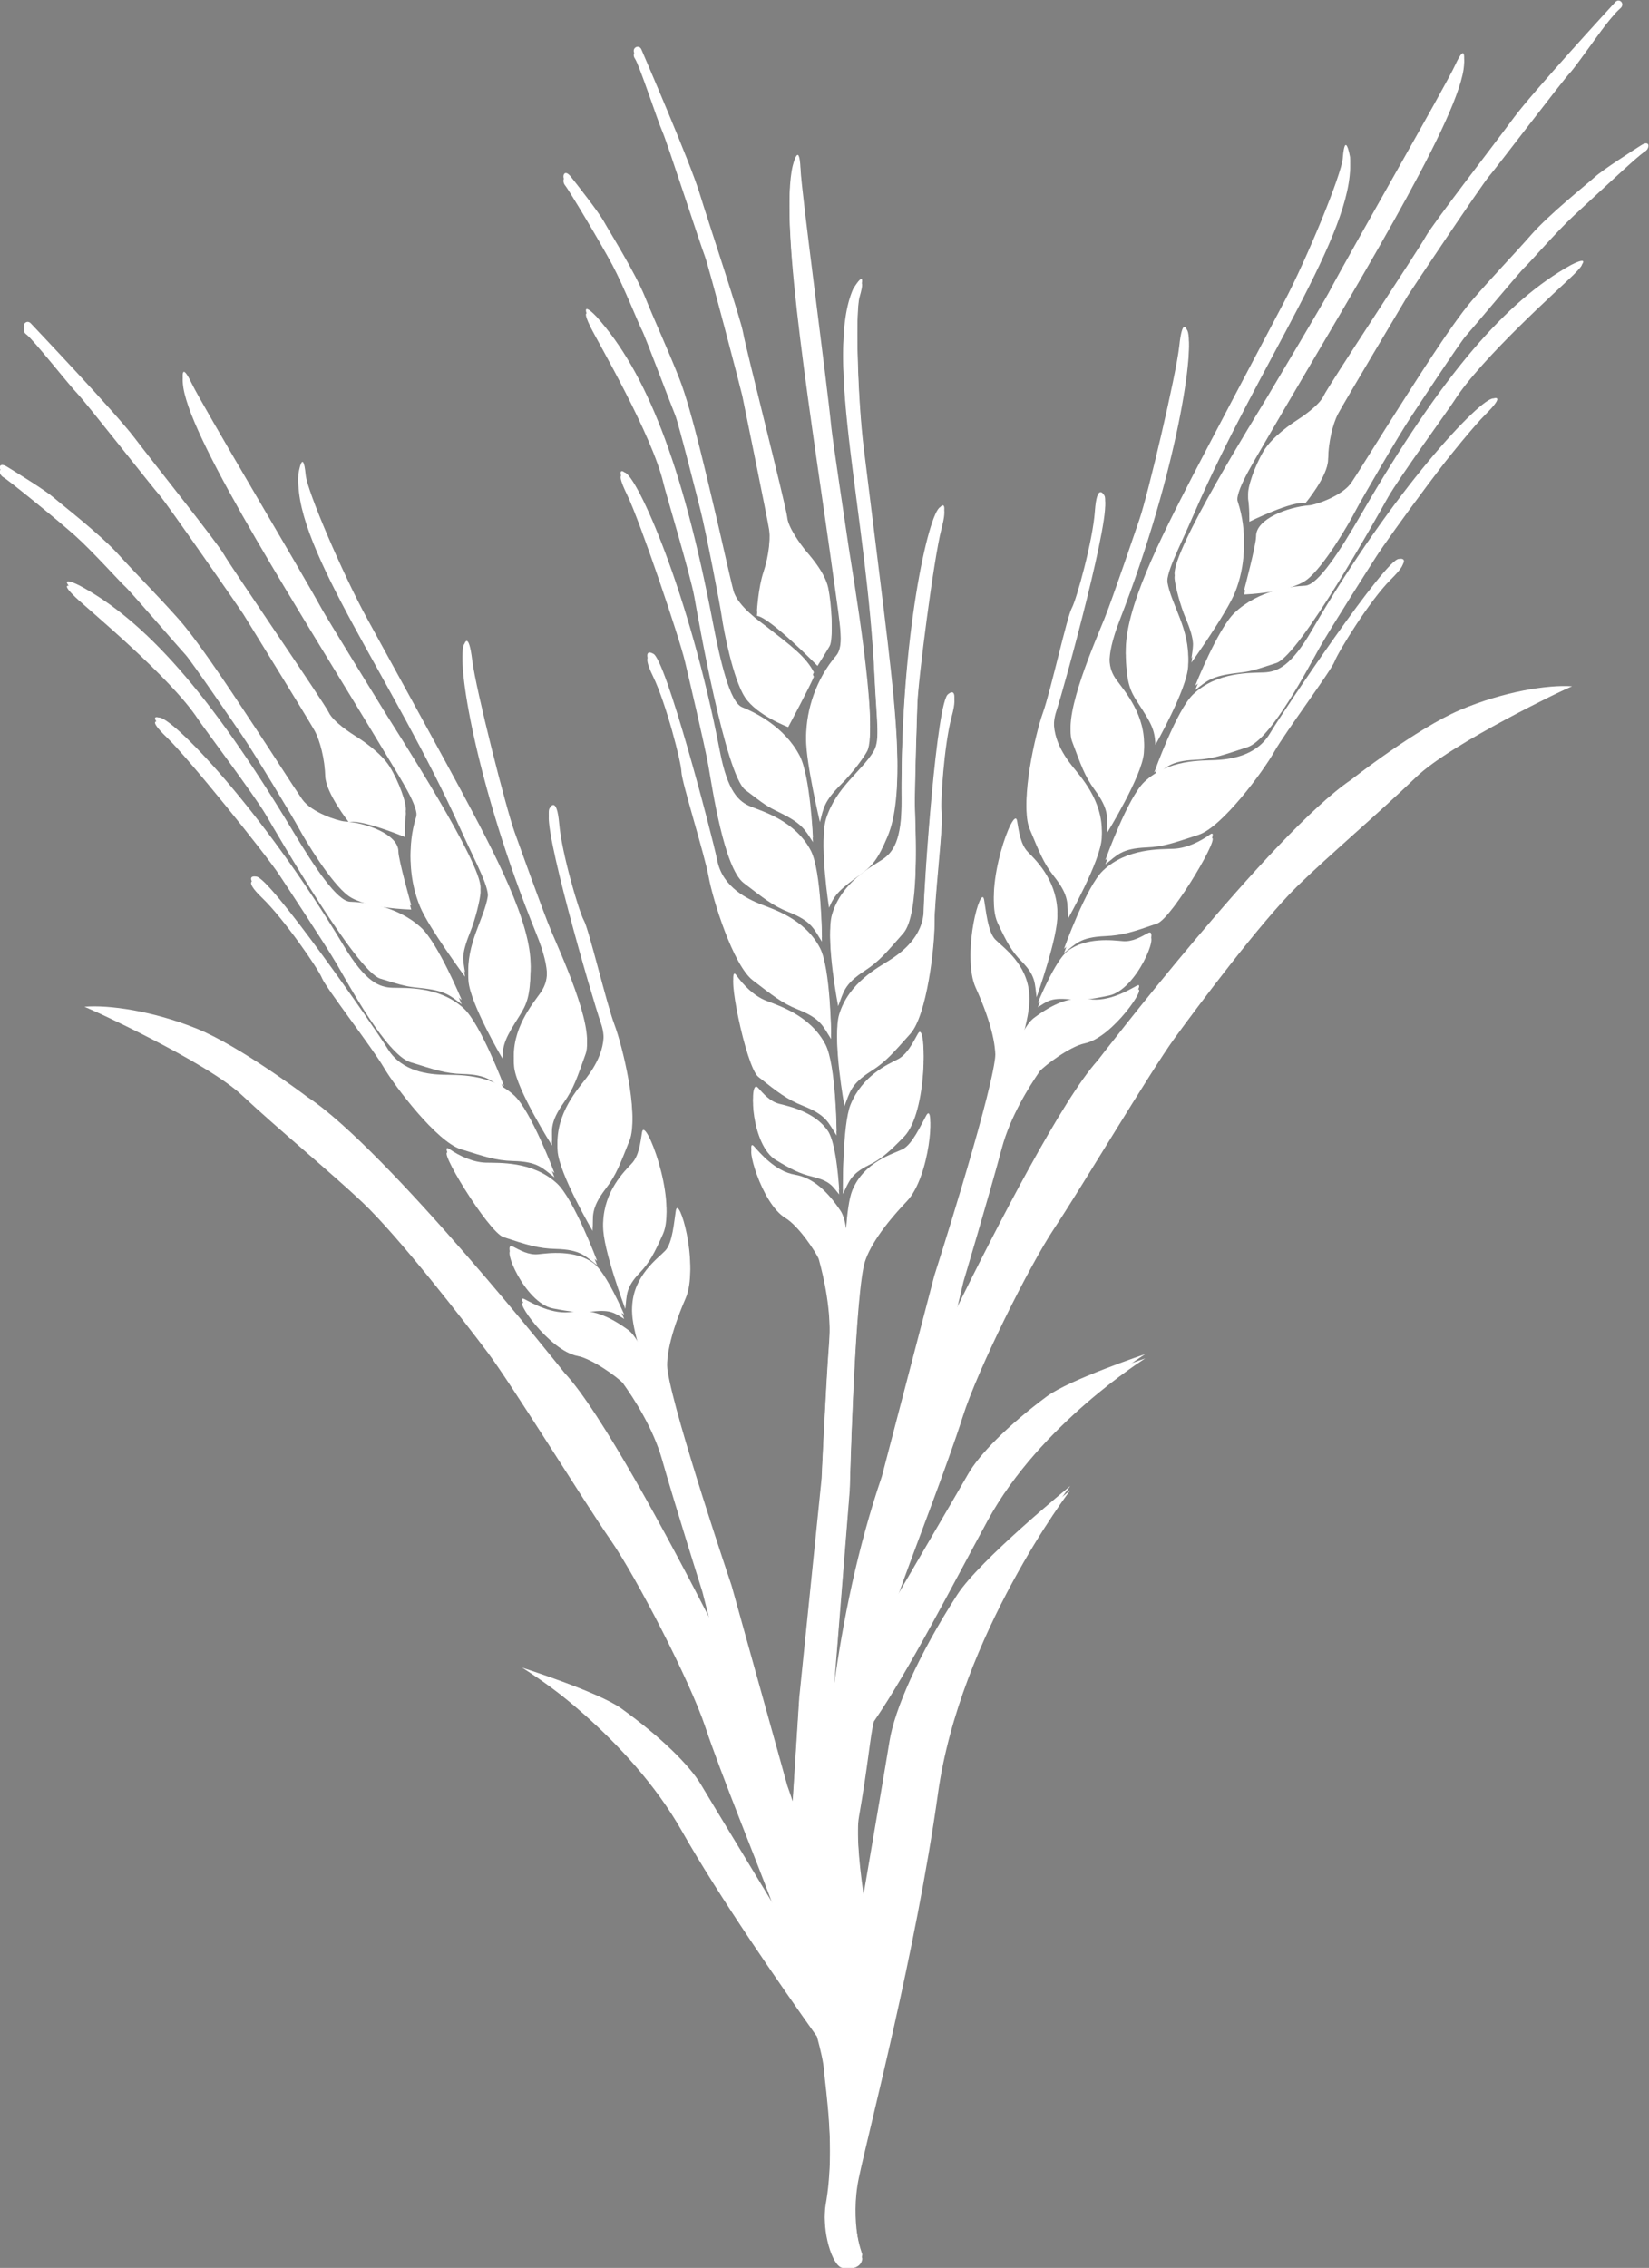 <?xml version="1.0" encoding="UTF-8" standalone="no"?>
<!-- Created with Inkscape (http://www.inkscape.org/) -->

<svg
   xmlns:dc="http://purl.org/dc/elements/1.1/"
   xmlns:cc="http://creativecommons.org/ns#"
   xmlns:rdf="http://www.w3.org/1999/02/22-rdf-syntax-ns#"
   xmlns:svg="http://www.w3.org/2000/svg"
   xmlns="http://www.w3.org/2000/svg"
   xmlns:sodipodi="http://sodipodi.sourceforge.net/DTD/sodipodi-0.dtd"
   xmlns:inkscape="http://www.inkscape.org/namespaces/inkscape"
   version="1.1"
   id="svg2"
   xml:space="preserve"
   width="618.632"
   height="850.207"
   viewBox="0 0 618.632 850.207"
   sodipodi:docname="rice.svg"
   inkscape:version="0.92.2 2405546, 2018-03-11"><rect x="0" y="0" width="618.632" height="850.207" fill="#808080" stroke="none"/><defs
     id="defs6"><clipPath
       clipPathUnits="userSpaceOnUse"
       id="clipPath18"><path
         d="M 0,0 H 800 V 800 H 0 Z"
         id="path16"
         inkscape:connector-curvature="0" /></clipPath><clipPath
       clipPathUnits="userSpaceOnUse"
       id="clipPath26"><path
         d="M -32768,32767 H 32767 V -32768 H -32768 Z"
         id="path24"
         inkscape:connector-curvature="0" /></clipPath><radialGradient
       fx="0"
       fy="0"
       cx="0"
       cy="0"
       r="1"
       gradientUnits="userSpaceOnUse"
       gradientTransform="matrix(401.32,0,0,-401.32,399.055,401.694)"
       spreadMethod="pad"
       id="radialGradient36"><stop
         style="stop-opacity:0;stop-color:#ffffff"
         offset="0"
         id="stop28" /><stop
         style="stop-opacity:0;stop-color:#ffffff"
         offset="0.809"
         id="stop30" /><stop
         style="stop-opacity:0;stop-color:#ffffff"
         offset="0.868"
         id="stop32" /><stop
         style="stop-opacity:0.05;stop-color:#ffffff"
         offset="1"
         id="stop34" /></radialGradient><mask
       maskUnits="userSpaceOnUse"
       x="0"
       y="0"
       width="1"
       height="1"
       id="mask38"><g
         id="g48"><g
           clip-path="url(#clipPath26)"
           id="g46"><g
             id="g44"><g
               id="g42"><path
                 d="M -32768,32767 H 32767 V -32768 H -32768 Z"
                 style="fill:url(#radialGradient36);stroke:none"
                 id="path40"
                 inkscape:connector-curvature="0" /></g></g></g></g></mask><radialGradient
       fx="0"
       fy="0"
       cx="0"
       cy="0"
       r="1"
       gradientUnits="userSpaceOnUse"
       gradientTransform="matrix(401.32,0,0,-401.32,399.055,401.694)"
       spreadMethod="pad"
       id="radialGradient62"><stop
         style="stop-opacity:1;stop-color:#161412"
         offset="0"
         id="stop54" /><stop
         style="stop-opacity:1;stop-color:#161412"
         offset="0.809"
         id="stop56" /><stop
         style="stop-opacity:1;stop-color:#161412"
         offset="0.868"
         id="stop58" /><stop
         style="stop-opacity:1;stop-color:#161412"
         offset="1"
         id="stop60" /></radialGradient><clipPath
       clipPathUnits="userSpaceOnUse"
       id="clipPath72"><path
         d="M 0,800 H 800 V 0 H 0 Z"
         id="path70"
         inkscape:connector-curvature="0" /></clipPath></defs><sodipodi:namedview
     pagecolor="#ffffff"
     bordercolor="#666666"
     borderopacity="1"
     objecttolerance="10"
     gridtolerance="10"
     guidetolerance="10"
     inkscape:pageopacity="0"
     inkscape:pageshadow="2"
     inkscape:window-width="1366"
     inkscape:window-height="697"
     id="namedview4"
     showgrid="false"
     fit-margin-top="0"
     fit-margin-left="0"
     fit-margin-right="0"
     fit-margin-bottom="0"
     inkscape:zoom="0.31289473"
     inkscape:cx="-218.46154"
     inkscape:cy="175.57709"
     inkscape:window-x="0"
     inkscape:window-y="29"
     inkscape:window-maximized="1"
     inkscape:current-layer="g10" /><g
     id="g10"
     inkscape:groupmode="layer"
     inkscape:label="espigas"
     transform="matrix(1.333,0,0,-1.333,-215.916,1025.182)"><g
       id="g1673"
       style="fill:#ffffff;fill-opacity:1"><g
         transform="matrix(1.214,0,0,1.214,361.428,522.431)"
         id="g74"
         style="fill:#ffffff;fill-opacity:1"><path
           inkscape:connector-curvature="0"
           id="path76"
           style="fill:#ffffff;fill-opacity:1;fill-rule:nonzero;stroke:none"
           d="m 0,0 c 0.912,-5.11 5.66,-20.458 10.249,-23.95 4.588,-3.492 6.685,-5.249 10.413,-6.729 5.462,-2.166 5.831,-3.952 7.72,-6.856 0,0 -0.121,15.372 -2.576,20.095 -3.566,6.853 -11.035,9.035 -13.847,10.171 -2.815,1.137 -8.662,3.795 -9.941,9.979 -1.277,6.181 -12.077,47.349 -14.942,48.045 0,0 -2.955,1.824 0.028,-4.291 2.983,-6.116 6.536,-19.848 6.58,-22.131 C -6.275,22.051 -0.913,5.11 0,0" /></g><g
         transform="matrix(1.214,0,0,1.214,388.045,458.052)"
         id="g78"
         style="fill:#ffffff;fill-opacity:1"><path
           inkscape:connector-curvature="0"
           id="path80"
           style="fill:#ffffff;fill-opacity:1;fill-rule:nonzero;stroke:none"
           d="m 0,0 c 5.462,-2.165 5.831,-3.952 7.72,-6.856 0,0 -0.121,15.369 -2.576,20.092 -3.566,6.858 -11.036,9.037 -13.846,10.176 -2.815,1.136 -5.237,3.646 -6.796,5.851 -2.564,3.625 2.172,-20.226 5.085,-22.535 C -5.896,3.144 -3.728,1.478 0,0" /></g><g
         transform="matrix(1.214,0,0,1.214,380.357,442.824)"
         id="g82"
         style="fill:#ffffff;fill-opacity:1"><path
           inkscape:connector-curvature="0"
           id="path84"
           style="fill:#ffffff;fill-opacity:1;fill-rule:nonzero;stroke:none"
           d="m 0,0 c 3.627,-2.177 5.411,-3.103 8.389,-3.832 4.359,-1.068 4.7,-2.273 6.271,-4.132 0,0 -0.53,10.61 -2.597,13.678 -2.999,4.455 -9.016,5.742 -11.261,6.308 -2.248,0.567 -3.685,2.346 -4.976,3.749 C -6.292,18.074 -5.732,3.439 0,0" /></g><g
         transform="matrix(1.214,0,0,1.214,354.794,582.884)"
         id="g86"
         style="fill:#ffffff;fill-opacity:1"><path
           inkscape:connector-curvature="0"
           id="path88"
           style="fill:#ffffff;fill-opacity:1;fill-rule:nonzero;stroke:none"
           d="m 0,0 c 0.516,-2.225 4.467,-18.843 5.38,-23.954 0.912,-5.11 3.617,-23.743 8.206,-27.236 4.588,-3.493 6.685,-5.249 10.414,-6.728 5.461,-2.167 5.83,-3.953 7.719,-6.856 0,0 -0.121,15.369 -2.576,20.091 -3.566,6.856 -11.034,9.036 -13.849,10.172 -2.813,1.139 -5.412,3.324 -7.262,12.967 -7.054,36.788 -19.196,63.782 -22.063,64.479 0,0 -2.405,1.938 0.578,-4.177 C -10.472,32.641 -1.302,5.603 0,0" /></g><g
         transform="matrix(1.214,0,0,1.214,357.4,601.16)"
         id="g90"
         style="fill:#ffffff;fill-opacity:1"><path
           inkscape:connector-curvature="0"
           id="path92"
           style="fill:#ffffff;fill-opacity:1;fill-rule:nonzero;stroke:none"
           d="m 0,0 c 0.913,-5.111 7.224,-41.19 11.813,-44.682 4.587,-3.492 4.968,-3.772 7.956,-5.231 5.277,-2.58 5.829,-3.951 7.718,-6.855 0,0 -0.608,14.266 -3.064,18.989 -3.567,6.854 -10.545,10.138 -13.361,11.275 -2.812,1.139 -4.989,10.285 -6.838,19.929 -7.056,36.787 -15.527,57.807 -26.887,70.5 0,0 -4.433,4.813 -1.449,-1.303 1.67,-3.424 14.336,-25.024 16.957,-36.314 C -6.638,24.084 -0.912,5.111 0,0" /></g><g
         transform="matrix(1.214,0,0,1.214,412.354,497.829)"
         id="g94"
         style="fill:#ffffff;fill-opacity:1"><path
           inkscape:connector-curvature="0"
           id="path96"
           style="fill:#ffffff;fill-opacity:1;fill-rule:nonzero;stroke:none"
           d="m 0,0 c -2.55,-1.643 -9.48,-5.181 -11.702,-12.578 -1.532,-5.102 1.219,-20.227 1.219,-20.227 1.315,3.207 1.343,5.031 6.303,8.177 3.387,2.151 5.118,4.271 8.974,8.56 3.857,4.287 5.654,20.252 5.597,25.443 -0.057,5.191 2.048,22.834 1.663,25.084 -0.385,2.251 0.543,16.406 2.33,22.97 1.786,6.565 -0.776,4.222 -0.776,4.222 C 10.924,60.43 8.003,17.971 7.901,11.658 7.801,5.348 2.553,1.645 0,0" /></g><g
         transform="matrix(1.214,0,0,1.214,420.324,477.17)"
         id="g98"
         style="fill:#ffffff;fill-opacity:1"><path
           inkscape:connector-curvature="0"
           id="path100"
           style="fill:#ffffff;fill-opacity:1;fill-rule:nonzero;stroke:none"
           d="m 0,0 c -1.206,-2.16 -2.535,-4.877 -4.75,-5.984 -2.209,-1.108 -8.147,-3.749 -10.876,-10.465 -1.882,-4.624 -1.775,-19.704 -1.775,-19.704 1.457,2.844 1.727,4.598 6.02,6.703 2.932,1.44 4.658,2.991 8.152,6.565 C 2.296,-17.236 1.979,3.545 0,0" /></g><g
         transform="matrix(1.214,0,0,1.214,410.183,526.052)"
         id="g102"
         style="fill:#ffffff;fill-opacity:1"><path
           inkscape:connector-curvature="0"
           id="path104"
           style="fill:#ffffff;fill-opacity:1;fill-rule:nonzero;stroke:none"
           d="m 0,0 c -2.536,-1.67 -9.43,-5.274 -11.575,-12.699 -1.48,-5.112 1.428,-20.206 1.428,-20.206 1.281,3.217 1.291,5.042 6.219,8.239 3.365,2.186 5.074,4.32 8.885,8.646 3.813,4.329 2.796,23.129 2.685,28.321 -0.111,5.191 0.492,22.262 0.561,24.544 0.173,5.749 3.841,34.063 5.561,40.646 1.723,6.583 -0.255,4.21 -0.255,4.21 C 10.836,80.455 4.246,51.598 4.567,14.141 4.652,4.322 2.532,1.668 0,0" /></g><g
         transform="matrix(1.214,0,0,1.214,407.9,556.649)"
         id="g106"
         style="fill:#ffffff;fill-opacity:1"><path
           inkscape:connector-curvature="0"
           id="path108"
           style="fill:#ffffff;fill-opacity:1;fill-rule:nonzero;stroke:none"
           d="m 0,0 c -2.769,-4.679 -8.722,-8.301 -11.059,-15.666 -1.609,-5.074 0.676,-19.64 0.676,-19.64 1.363,3.183 2.547,4.266 7.304,7.712 2.693,1.952 4.027,3.47 6.266,8.784 3.943,9.363 1.936,27.33 0.021,44.095 -0.588,5.158 -3.782,30.855 -5.524,44.793 -1.439,11.502 -2.031,32.458 -0.974,36.118 1.89,6.537 -1.485,0.873 -1.485,0.873 C -11.536,91.794 -1.556,55.5 0.177,18.082 0.639,8.095 1.548,2.611 0,0" /></g><g
         transform="matrix(1.214,0,0,1.214,397.299,583.47)"
         id="g110"
         style="fill:#ffffff;fill-opacity:1"><path
           inkscape:connector-curvature="0"
           id="path112"
           style="fill:#ffffff;fill-opacity:1;fill-rule:nonzero;stroke:none"
           d="m 0,0 c -4.661,-5.436 -6.901,-12.492 -6.949,-18.6 -0.038,-5.323 3.194,-18.969 3.194,-18.969 0.857,3.357 0.938,4.835 5.109,8.97 2.361,2.342 5.097,6.027 5.858,7.508 2.632,5.13 -3.487,40.807 -4.262,45.942 -0.775,5.132 -3.832,25.675 -4.054,27.947 -1.141,11.535 -6.9,54.19 -7.153,59.967 -0.301,6.798 -1.793,0.769 -1.793,0.769 -3.214,-13.019 4.509,-58.71 9.632,-95.816 C 0.926,7.992 1.976,2.304 0,0" /></g><g
         transform="matrix(1.214,0,0,1.214,334.357,694.494)"
         id="g114"
         style="fill:#ffffff;fill-opacity:1"><path
           inkscape:connector-curvature="0"
           id="path116"
           style="fill:#ffffff;fill-opacity:1;fill-rule:nonzero;stroke:none"
           d="m 0,0 c 2.588,-4.854 6.248,-14.059 6.84,-15.082 0.594,-1.023 6.936,-17.855 7.681,-19.611 0.748,-1.756 5.329,-19.904 5.854,-21.97 1.262,-4.943 4.549,-21.904 4.973,-24.874 0.423,-2.968 2.586,-14.361 5.364,-18.562 2.776,-4.2 10.02,-6.905 10.02,-6.905 0,0 5.314,9.937 5.956,11.692 -1.854,3.609 -5.084,5.989 -11.161,10.723 -1.189,0.926 -6.562,4.611 -7.502,8.236 -0.94,3.626 -3.145,13.723 -4.428,18.996 -1.28,5.273 -5.191,22.703 -8.059,29.989 C 12.73,-20.231 9.917,-14.255 7.569,-8.439 5.22,-2.622 -0.745,6.841 -1.97,9.07 -3.194,11.3 -8.112,17.541 -9.666,19.511 -11.22,21.482 -11.831,19.488 -10.979,18.476 -10.126,17.459 -2.728,5.118 0,0" /></g><g
         transform="matrix(1.214,0,0,1.214,348.402,732.065)"
         id="g118"
         style="fill:#ffffff;fill-opacity:1"><path
           inkscape:connector-curvature="0"
           id="path120"
           style="fill:#ffffff;fill-opacity:1;fill-rule:nonzero;stroke:none"
           d="m 0,0 c 1.061,-2.359 8.918,-26.517 9.813,-28.768 0.895,-2.249 8.452,-31.196 8.708,-32.432 0.253,-1.237 5.821,-28.399 6.223,-31.037 0.4,-2.638 -0.065,-7.079 -1.307,-10.774 -1.242,-3.694 -1.522,-9.172 -1.522,-9.172 2.919,-0.256 14.044,-11.588 14.044,-11.588 0,0 1.974,3.131 2.816,4.594 0.844,1.465 0.468,8.601 -0.327,12.447 -0.795,3.847 -4.722,7.994 -5.498,8.98 -0.779,0.985 -3.803,4.991 -4.01,7.382 -0.207,2.392 -9.687,39.489 -10.203,42.676 C 18.221,-44.504 10.762,-22.27 8.57,-15.131 6.38,-7.993 -4.315,16.726 -4.874,18.042 -5.431,19.359 -7.379,18.384 -6.351,16.878 -5.323,15.371 -1.059,2.359 0,0" /></g><g
         transform="matrix(1.214,0,0,1.214,520.597,557.652)"
         id="g122"
         style="fill:#ffffff;fill-opacity:1"><path
           inkscape:connector-curvature="0"
           id="path124"
           style="fill:#ffffff;fill-opacity:1;fill-rule:nonzero;stroke:none"
           d="m 0,0 c 2.545,4.526 13.185,18.754 13.978,20.896 0.79,2.142 8.149,14.154 12.979,18.946 4.831,4.792 1.955,3.828 1.955,3.828 C 25.978,43.956 2.228,8.638 -1.014,3.222 c -3.241,-5.415 -9.639,-6.001 -12.67,-6.149 -3.03,-0.149 -10.801,0.252 -16.424,-5.046 -3.874,-3.652 -9.049,-18.125 -9.049,-18.125 2.74,2.119 3.677,3.683 9.547,3.932 4.006,0.168 6.564,1.138 12.048,2.925 C -12.079,-17.456 -2.545,-4.526 0,0" /></g><g
         transform="matrix(1.214,0,0,1.214,502.485,533.148)"
         id="g126"
         style="fill:#ffffff;fill-opacity:1"><path
           inkscape:connector-curvature="0"
           id="path128"
           style="fill:#ffffff;fill-opacity:1;fill-rule:nonzero;stroke:none"
           d="m 0,0 c -2.198,-1.569 -5.312,-3.141 -8.344,-3.287 -3.03,-0.15 -10.8,0.25 -16.425,-5.047 -3.874,-3.652 -9.046,-18.126 -9.046,-18.126 2.739,2.12 3.676,3.685 9.545,3.933 4.008,0.168 6.603,1.029 12.049,2.925 C -8.711,-18.382 3.613,2.578 0,0" /></g><g
         transform="matrix(1.214,0,0,1.214,485.125,505.483)"
         id="g130"
         style="fill:#ffffff;fill-opacity:1"><path
           inkscape:connector-curvature="0"
           id="path132"
           style="fill:#ffffff;fill-opacity:1;fill-rule:nonzero;stroke:none"
           d="m 0,0 c -1.68,-0.897 -3.623,-2.104 -5.932,-1.898 -2.308,0.205 -8.414,0.971 -12.71,-2.25 -2.962,-2.217 -6.955,-12.06 -6.955,-12.06 2.095,1.237 2.816,2.263 7.282,1.838 3.049,-0.293 5.042,-0.004 9.181,0.854 C -2.587,-12.153 2.759,1.477 0,0" /></g><g
         transform="matrix(1.214,0,0,1.214,581.526,655.911)"
         id="g134"
         style="fill:#ffffff;fill-opacity:1"><path
           inkscape:connector-curvature="0"
           id="path136"
           style="fill:#ffffff;fill-opacity:1;fill-rule:nonzero;stroke:none"
           d="m 0,0 c -2.937,0.286 -22.637,-21.295 -41.411,-53.708 -4.921,-8.498 -8.096,-9.704 -11.125,-9.853 -3.031,-0.147 -10.802,0.253 -16.425,-5.046 -3.873,-3.651 -9.049,-18.124 -9.049,-18.124 2.74,2.119 3.677,3.685 9.545,3.933 4.01,0.167 6.567,1.137 12.05,2.923 5.483,1.787 14.172,18.492 16.717,23.017 2.543,4.526 11.745,18.918 12.967,20.847 3.072,4.863 20.276,28.344 25.106,33.136 C 3.205,1.918 0,0 0,0" /></g><g
         transform="matrix(1.214,0,0,1.214,604.078,693.321)"
         id="g138"
         style="fill:#ffffff;fill-opacity:1"><path
           inkscape:connector-curvature="0"
           id="path140"
           style="fill:#ffffff;fill-opacity:1;fill-rule:nonzero;stroke:none"
           d="m 0,0 c -14.904,-8.245 -29.823,-25.304 -48.599,-57.718 -4.921,-8.498 -9.987,-16.418 -13.017,-16.566 -3.032,-0.148 -10.705,-0.95 -16.327,-6.25 -3.873,-3.65 -9.146,-16.921 -9.146,-16.921 2.739,2.12 3.712,3.235 9.546,3.933 3.301,0.395 3.751,0.533 9.234,2.319 5.485,1.787 23.318,33.777 25.863,38.303 2.546,4.525 14.198,20.557 15.42,22.486 6.191,9.797 24.864,26.405 27.568,29.087 C 5.373,3.467 0,0 0,0" /></g><g
         transform="matrix(1.214,0,0,1.214,458.608,522.616)"
         id="g142"
         style="fill:#ffffff;fill-opacity:1"><path
           inkscape:connector-curvature="0"
           id="path144"
           style="fill:#ffffff;fill-opacity:1;fill-rule:nonzero;stroke:none"
           d="m 0,0 c 3.646,-4.604 3.073,-6.333 3.258,-9.794 0,0 7.578,13.373 7.81,18.691 0.338,7.717 -5.042,13.34 -6.909,15.731 -1.868,2.393 -5.606,7.618 -3.623,13.61 1.983,5.992 13.204,47.048 11.071,49.083 0,0 -1.649,3.057 -2.123,-3.73 C 9.013,76.803 5.227,63.132 4.123,61.134 3.018,59.136 -0.802,41.785 -2.565,36.901 -4.328,32.018 -7.889,16.35 -5.658,11.034 -3.428,5.715 -2.492,3.147 0,0" /></g><g
         transform="matrix(1.214,0,0,1.214,449.491,498.706)"
         id="g146"
         style="fill:#ffffff;fill-opacity:1"><path
           inkscape:connector-curvature="0"
           id="path148"
           style="fill:#ffffff;fill-opacity:1;fill-rule:nonzero;stroke:none"
           d="m 0,0 c 3.36,-3.4 3.038,-5.145 3.476,-8.311 0,0 5.067,14.204 4.813,19.191 -0.366,7.237 -5.102,11.684 -6.823,13.46 -1.728,1.773 -2.09,4.776 -2.517,7.213 C -1.753,35.552 -8.893,16.038 -5.536,8.883 -3.415,4.359 -2.294,2.322 0,0" /></g><g
         transform="matrix(1.214,0,0,1.214,463.7,560.572)"
         id="g150"
         style="fill:#ffffff;fill-opacity:1"><path
           inkscape:connector-curvature="0"
           id="path152"
           style="fill:#ffffff;fill-opacity:1;fill-rule:nonzero;stroke:none"
           d="m 0,0 c 2.032,-5.395 2.876,-7.998 5.25,-11.231 3.478,-4.735 2.842,-6.445 2.901,-9.908 0,0 8.059,13.09 8.486,18.395 0.62,7.702 -4.554,13.515 -6.333,15.972 -1.779,2.458 -2.824,5.689 0.731,14.842 13.555,34.921 17.599,64.243 15.541,66.353 0,0 -1.01,2.92 -1.728,-3.846 C 24.127,83.812 17.54,56.031 15.667,50.592 14.923,48.433 9.448,32.253 7.505,27.437 5.565,22.622 -2.037,5.396 0,0" /></g><g
         transform="matrix(1.214,0,0,1.214,482.173,571.503)"
         id="g154"
         style="fill:#ffffff;fill-opacity:1"><path
           inkscape:connector-curvature="0"
           id="path156"
           style="fill:#ffffff;fill-opacity:1;fill-rule:nonzero;stroke:none"
           d="m 0,0 c 3.229,-4.908 3.954,-6.337 4.104,-9.799 0,0 7.288,12.816 7.579,18.131 0.42,7.715 -3.864,13.21 -4.801,18.565 -0.523,2.991 2.268,7.797 6.234,16.975 14.859,34.385 37.035,64.801 36.118,81.478 0,0 -1.153,6.492 -1.699,-0.29 C 47.229,121.263 39.26,101.871 33.846,91.623 27.285,79.203 15.205,56.298 12.828,51.682 5.106,36.678 -3.128,20.584 -2.753,10.433 -2.54,4.671 -1.828,2.778 0,0" /></g><g
         transform="matrix(1.214,0,0,1.214,518.481,655.957)"
         id="g158"
         style="fill:#ffffff;fill-opacity:1"><path
           inkscape:connector-curvature="0"
           id="path160"
           style="fill:#ffffff;fill-opacity:1;fill-rule:nonzero;stroke:none"
           d="m 0,0 c -2.663,-4.456 -21.847,-35.153 -21.355,-40.898 0.142,-1.659 1.278,-6.107 2.574,-9.167 2.294,-5.409 1.809,-6.808 1.332,-10.239 0,0 8.161,11.403 10.14,16.345 2.273,5.67 2.873,13.049 0.621,19.847 -0.957,2.88 2.171,7.745 7.101,16.237 18.803,32.397 43.266,71.752 45.224,85.017 0,0 0.906,6.146 -1.949,-0.031 C 41.263,71.86 19.77,34.569 14.343,24.327 13.276,22.309 2.663,4.458 0,0" /></g><g
         transform="matrix(1.214,0,0,1.214,623.86,727.013)"
         id="g162"
         style="fill:#ffffff;fill-opacity:1"><path
           inkscape:connector-curvature="0"
           id="path164"
           style="fill:#ffffff;fill-opacity:1;fill-rule:nonzero;stroke:none"
           d="m 0,0 c -2.114,-1.35 -8.813,-5.623 -10.703,-7.326 -1.891,-1.702 -10.64,-8.672 -14.772,-13.392 -4.13,-4.72 -8.755,-9.436 -13.757,-15.251 -5.105,-5.935 -14.538,-21.106 -17.484,-25.663 -2.945,-4.558 -8.35,-13.364 -10.431,-16.479 -2.083,-3.114 -8.293,-5.198 -9.798,-5.307 -4.786,-0.351 -12.392,-3.112 -12.324,-7.186 0.031,-1.869 -2.776,-12.469 -2.776,-12.469 0,0 10.536,0.372 14.542,3.424 4.006,3.052 9.799,13.097 11.176,15.761 1.376,2.665 10.068,17.597 12.884,21.85 1.177,1.778 11.479,17.406 12.76,18.819 1.283,1.412 12.813,15.217 13.71,15.988 0.898,0.772 7.381,8.259 11.425,11.99 4.26,3.934 15.021,13.972 16.164,14.651 C 1.753,0.085 2.116,1.349 0,0" /></g><g
         transform="matrix(1.214,0,0,1.214,534.496,656.528)"
         id="g166"
         style="fill:#ffffff;fill-opacity:1"><path
           inkscape:connector-curvature="0"
           id="path168"
           style="fill:#ffffff;fill-opacity:1;fill-rule:nonzero;stroke:none"
           d="m 0,0 c -0.983,-2.191 -5.157,-4.979 -6.216,-5.654 -1.057,-0.675 -5.696,-3.783 -7.711,-7.153 -2.017,-3.37 -3.865,-8.64 -3.55,-10.299 0.315,-1.661 0.247,-5.053 0.247,-5.053 0,0 10.143,4.993 12.984,4.275 0,0 5.238,6.235 5.283,10.132 0.042,3.897 1.063,8.245 2.312,10.603 1.248,2.359 15.446,26.175 16.093,27.258 0.649,1.082 17.314,25.928 18.901,27.759 1.585,1.829 16.957,22.054 18.734,23.933 1.778,1.878 9.462,13.231 10.927,14.315 1.467,1.085 0.578,2.176 -0.384,1.116 C 66.66,90.173 48.425,70.354 44.005,64.334 39.586,58.315 25.222,39.776 23.686,36.936 22.15,34.095 0.985,2.189 0,0" /></g><g
         transform="matrix(1.214,0,0,1.214,235.853,516.451)"
         id="g170"
         style="fill:#ffffff;fill-opacity:1"><path
           inkscape:connector-curvature="0"
           id="path172"
           style="fill:#ffffff;fill-opacity:1;fill-rule:nonzero;stroke:none"
           d="m 0,0 c 4.905,-4.714 12.973,-16.382 13.797,-18.511 0.827,-2.128 11.694,-16.182 14.311,-20.668 2.619,-4.483 12.359,-17.257 17.87,-18.955 5.512,-1.698 8.085,-2.626 12.094,-2.731 5.872,-0.15 6.835,-1.701 9.61,-3.778 0,0 -5.409,14.389 -9.34,17.978 -5.707,5.207 -13.471,4.682 -16.504,4.781 -3.032,0.1 -9.44,0.581 -12.769,5.944 C 25.742,-30.577 1.427,4.353 -1.504,4.021 -1.504,4.021 -4.907,4.714 0,0" /></g><g
         transform="matrix(1.214,0,0,1.214,303.681,421.149)"
         id="g174"
         style="fill:#ffffff;fill-opacity:1"><path
           inkscape:connector-curvature="0"
           id="path176"
           style="fill:#ffffff;fill-opacity:1;fill-rule:nonzero;stroke:none"
           d="m 0,0 c 5.477,-1.809 8.084,-2.627 12.095,-2.73 5.872,-0.154 6.835,-1.702 9.607,-3.777 0,0 -5.406,14.388 -9.338,17.976 -5.708,5.207 -13.471,4.682 -16.505,4.783 -3.032,0.098 -6.17,1.619 -8.394,3.152 C -16.188,21.926 -3.529,1.166 0,0" /></g><g
         transform="matrix(1.214,0,0,1.214,317.619,401.093)"
         id="g178"
         style="fill:#ffffff;fill-opacity:1"><path
           inkscape:connector-curvature="0"
           id="path180"
           style="fill:#ffffff;fill-opacity:1;fill-rule:nonzero;stroke:none"
           d="m 0,0 c 4.153,-0.792 6.149,-1.049 9.194,-0.706 4.459,0.497 5.198,-0.518 7.309,-1.722 0,0 -4.151,9.779 -7.148,11.947 -4.346,3.152 -10.439,2.287 -12.744,2.046 -2.305,-0.244 -4.267,0.932 -5.963,1.804 C -12.133,14.8 -6.566,1.256 0,0" /></g><g
         transform="matrix(1.214,0,0,1.214,256.742,497.952)"
         id="g182"
         style="fill:#ffffff;fill-opacity:1"><path
           inkscape:connector-curvature="0"
           id="path184"
           style="fill:#ffffff;fill-opacity:1;fill-rule:nonzero;stroke:none"
           d="m 0,0 c 2.618,-4.484 11.573,-21.045 17.086,-22.742 5.51,-1.697 8.082,-2.626 12.094,-2.729 5.872,-0.154 6.834,-1.703 9.607,-3.779 0,0 -5.408,14.389 -9.339,17.977 -5.706,5.207 -13.469,4.681 -16.503,4.781 -3.031,0.099 -6.226,1.254 -11.284,9.67 -19.294,32.106 -39.987,53.268 -42.918,52.934 0,0 -2.926,0.992 1.98,-3.722 C -34.369,47.676 -16.452,25.449 -13.3,20.636 -12.049,18.727 -2.616,4.484 0,0" /></g><g
         transform="matrix(1.214,0,0,1.214,217.698,566.835)"
         id="g186"
         style="fill:#ffffff;fill-opacity:1"><path
           inkscape:connector-curvature="0"
           id="path188"
           style="fill:#ffffff;fill-opacity:1;fill-rule:nonzero;stroke:none"
           d="m 0,0 c 1.252,-1.91 13.161,-17.75 15.778,-22.235 2.618,-4.484 20.966,-36.183 26.478,-37.881 5.512,-1.697 5.964,-1.828 9.27,-2.17 5.845,-0.603 6.835,-1.702 9.61,-3.776 0,0 -5.487,13.183 -9.418,16.769 -5.708,5.209 -13.392,5.887 -16.425,5.986 -3.034,0.099 -8.228,7.937 -13.283,16.354 -19.295,32.107 -34.487,48.924 -49.523,56.928 0,0 -5.819,2.991 -0.913,-1.723 C -25.68,25.613 -6.349,9.696 0,0" /></g><g
         transform="matrix(1.214,0,0,1.214,326.981,464.675)"
         id="g190"
         style="fill:#ffffff;fill-opacity:1"><path
           inkscape:connector-curvature="0"
           id="path192"
           style="fill:#ffffff;fill-opacity:1;fill-rule:nonzero;stroke:none"
           d="m 0,0 c -1.828,-2.42 -7.115,-8.128 -6.655,-15.839 0.318,-5.315 8.109,-18.565 8.109,-18.565 0.131,3.463 -0.472,5.185 3.103,9.847 2.439,3.185 3.335,5.768 5.479,11.122 2.144,5.352 -1.668,20.961 -3.509,25.815 -1.843,4.855 -5.943,22.141 -7.08,24.119 -1.135,1.98 -5.14,15.59 -5.72,22.368 -0.585,6.779 -2.183,3.696 -2.183,3.696 C -10.557,60.493 1.325,19.628 3.404,13.667 5.483,7.706 1.828,2.423 0,0" /></g><g
         transform="matrix(1.214,0,0,1.214,342.01,411.113)"
         id="g194"
         style="fill:#ffffff;fill-opacity:1"><path
           inkscape:connector-curvature="0"
           id="path196"
           style="fill:#ffffff;fill-opacity:1;fill-rule:nonzero;stroke:none"
           d="M 0,0 C 2.257,2.361 3.344,4.414 5.394,8.972 8.635,16.178 1.182,35.576 0.543,31.564 0.155,29.123 -0.158,26.114 -1.856,24.313 -3.55,22.512 -8.213,17.988 -8.462,10.744 -8.636,5.754 -3.341,-8.365 -3.341,-8.365 -2.953,-5.192 -3.305,-3.455 0,0" /></g><g
         transform="matrix(1.214,0,0,1.214,314.045,488.592)"
         id="g198"
         style="fill:#ffffff;fill-opacity:1"><path
           inkscape:connector-curvature="0"
           id="path200"
           style="fill:#ffffff;fill-opacity:1;fill-rule:nonzero;stroke:none"
           d="m 0,0 c -1.739,-2.486 -6.817,-8.382 -6.074,-16.071 0.512,-5.298 8.781,-18.257 8.781,-18.257 0.002,3.462 -0.659,5.162 2.74,9.953 2.323,3.271 3.124,5.888 5.072,11.315 1.948,5.429 -5.932,22.529 -7.951,27.31 -2.017,4.785 -7.754,20.875 -8.532,23.021 -1.958,5.409 -8.994,33.079 -9.823,39.832 -0.829,6.753 -1.79,3.818 -1.79,3.818 -2.024,-2.144 2.493,-31.397 16.608,-66.093 C 2.732,5.731 1.739,2.485 0,0" /></g><g
         transform="matrix(1.214,0,0,1.214,299.284,515.875)"
         id="g202"
         style="fill:#ffffff;fill-opacity:1"><path
           inkscape:connector-curvature="0"
           id="path204"
           style="fill:#ffffff;fill-opacity:1;fill-rule:nonzero;stroke:none"
           d="m 0,0 c -0.851,-5.37 -5.047,-10.933 -4.5,-18.64 0.376,-5.308 7.87,-18.006 7.87,-18.006 0.093,3.465 0.792,4.907 3.945,9.866 1.783,2.806 2.465,4.71 2.583,10.472 0.213,10.157 -8.279,26.118 -16.243,40.995 -2.449,4.577 -14.897,27.283 -21.658,39.596 -5.578,10.16 -13.858,29.421 -14.226,33.213 -0.656,6.772 -1.704,0.263 -1.704,0.263 C -44.582,81.069 -21.918,51.013 -6.508,16.872 -2.393,7.761 0.475,2.998 0,0" /></g><g
         transform="matrix(1.214,0,0,1.214,270.149,557.667)"
         id="g206"
         style="fill:#ffffff;fill-opacity:1"><path
           inkscape:connector-curvature="0"
           id="path208"
           style="fill:#ffffff;fill-opacity:1;fill-rule:nonzero;stroke:none"
           d="m 0,0 c 5.065,-8.412 8.272,-13.226 7.363,-16.12 -2.142,-6.834 -1.425,-14.201 0.939,-19.836 2.058,-4.908 10.403,-16.179 10.403,-16.179 -0.533,3.423 -1.039,4.816 1.165,10.259 1.248,3.081 2.312,7.548 2.428,9.207 0.399,5.752 -19.277,36.137 -22.012,40.549 -2.733,4.414 -13.634,22.093 -14.733,24.093 -5.591,10.153 -27.682,47.093 -30.191,52.305 -2.953,6.13 -1.949,0 -1.949,0 C -44.415,71.045 -19.321,32.09 0,0" /></g><g
         transform="matrix(1.214,0,0,1.214,572.916,568.197)"
         id="g210"
         style="fill:#ffffff;fill-opacity:1"><path
           inkscape:connector-curvature="0"
           id="path212"
           style="fill:#ffffff;fill-opacity:1;fill-rule:nonzero;stroke:none"
           d="m 0,0 c -10.126,-4.288 -25.266,-16.164 -25.266,-16.164 -18.303,-12.344 -58.708,-64.969 -58.708,-64.969 -8.232,-9.069 -23.35,-38.394 -32.987,-57.941 l 1.833,7.7 c 0,0 6.068,20.342 8.881,30.866 1.939,7.269 6.301,14.233 8.809,17.846 1.02,1.172 6.851,5.682 10.413,6.424 6.546,1.359 14.83,13.842 12.072,12.365 -1.68,-0.901 -6.519,-3.887 -11.15,-3.109 -4.271,0.716 -8.438,-1.172 -12.736,-4.395 -0.932,-0.697 -1.815,-2.005 -2.595,-3.469 0.923,3.405 1.652,6.815 1.552,8.785 -0.366,7.24 -6.174,11.118 -7.896,12.893 -1.726,1.773 -2.149,6.736 -2.576,9.172 -0.704,3.999 -5.228,-12.114 -1.966,-19.312 3.861,-8.524 4.991,-14.378 4.445,-17.817 -1.6,-11.18 -14.022,-49.905 -14.022,-49.905 l -12.174,-46.559 c -5.591,-16.365 -9.054,-33.446 -11.2,-49.269 l 3.75,46.94 c 0,0 1.02,40.656 3.191,51.739 0.615,3.428 3.607,8.585 10.06,15.358 5.45,5.723 6.482,22.43 4.502,18.883 -1.205,-2.158 -3.238,-6.705 -5.45,-7.811 -2.213,-1.109 -8.973,-2.858 -11.703,-9.574 -0.743,-1.828 -1.176,-5.287 -1.428,-8.803 -0.25,1.638 -0.655,3.164 -1.306,4.127 -2.997,4.457 -6.31,7.612 -10.578,8.342 -4.629,0.79 -8.215,5.203 -9.506,6.607 -2.119,2.301 1.594,-12.211 7.329,-15.65 3.119,-1.873 7.14,-8.049 7.717,-9.492 1.179,-4.239 3.003,-12.25 2.444,-19.754 -0.811,-10.861 -1.776,-32.066 -1.776,-32.066 l -5.179,-50.726 -1.53,-24.068 c -0.408,1.193 -0.808,2.389 -1.237,3.576 l -12.923,46.358 c 0,0 -13.044,38.519 -14.823,49.67 -0.602,3.431 0.434,9.302 4.158,17.887 3.145,7.249 -1.638,23.288 -2.277,19.276 -0.388,-2.442 -0.73,-7.41 -2.429,-9.21 -1.693,-1.802 -7.438,-5.773 -7.687,-13.018 -0.068,-1.971 0.717,-5.37 1.692,-8.759 -0.801,1.451 -1.707,2.745 -2.649,3.428 -4.349,3.15 -8.546,4.972 -12.805,4.187 -4.618,-0.852 -9.503,2.056 -11.198,2.928 -2.781,1.433 5.701,-10.913 12.269,-12.169 3.573,-0.683 9.476,-5.098 10.514,-6.254 2.567,-3.572 7.039,-10.465 9.098,-17.701 2.977,-10.476 9.376,-30.718 9.376,-30.718 l 1.959,-7.673 c -9.951,19.391 -25.543,48.469 -33.919,57.406 0,0 -41.247,51.967 -59.747,64.013 0,0 -15.328,11.63 -25.523,15.755 -10.193,4.123 -19.549,6.211 -25.145,5.727 0,0 27.174,-12.246 35.618,-20.147 8.447,-7.906 20.739,-18.006 27.891,-24.775 8.625,-8.163 23.705,-27.703 28.967,-34.68 5.71,-7.57 22.435,-34.69 28.636,-43.642 6.004,-8.665 18.382,-32.623 21.936,-43.289 3.611,-10.832 12.122,-31.611 15.503,-40.775 0.24,-0.65 0.51,-1.385 0.8,-2.178 -4.174,6.925 -15.107,24.904 -17.336,28.669 -2.555,4.32 -9.213,10.975 -18.497,17.63 -5.294,3.794 -21.268,9.562 -21.268,9.562 0,0 22.916,-14.989 35.401,-37.062 8.495,-15.016 22.792,-35.617 31.268,-47.53 0.887,-3.243 1.496,-5.976 1.633,-7.749 0.361,-4.61 2.746,-18.972 0.398,-32.13 -0.881,-4.93 1.387,-13.215 3.862,-13.724 2.479,-0.509 4.447,0.28 4.616,2.142 0,0 -2.895,8.672 -0.803,18.678 2.378,11.378 13.212,52.256 18.358,89.127 5.134,36.742 30.663,70.2 30.663,70.2 0,0 -21.037,-17.177 -26.202,-25.186 -9.059,-14.044 -14.542,-26.676 -15.699,-33.926 -0.736,-4.605 -3.702,-21.935 -6.019,-35.525 -1.263,8.68 -1.652,15.665 -1.06,19.017 2.067,11.71 2.609,18.787 3.445,22.042 8.283,12.05 18.154,31.447 26.406,46.6 12.13,22.27 36.514,37.527 36.514,37.527 0,0 -17.592,-5.923 -22.824,-9.804 -9.176,-6.805 -15.725,-13.564 -18.211,-17.925 -2.167,-3.8 -12.811,-21.955 -16.871,-28.944 0.275,0.798 0.534,1.536 0.763,2.19 3.234,9.217 11.41,30.129 14.843,41.017 3.383,10.723 15.374,34.878 21.236,43.639 6.057,9.051 22.344,36.437 27.931,44.098 5.148,7.061 19.914,26.842 28.404,35.141 7.043,6.885 19.17,17.184 27.488,25.221 C -1.922,-6.55 25.345,6.278 25.345,6.278 19.742,6.673 10.125,4.288 0,0" /></g><g
         transform="matrix(1.214,0,0,1.214,197.249,604.066)"
         id="g214"
         style="fill:#ffffff;fill-opacity:1"><path
           inkscape:connector-curvature="0"
           id="path216"
           style="fill:#ffffff;fill-opacity:1;fill-rule:nonzero;stroke:none"
           d="m 0,0 c 0.909,-0.757 12.661,-14.375 13.965,-15.766 1.306,-1.392 11.855,-16.852 13.062,-18.61 2.885,-4.207 11.816,-18.998 13.235,-21.64 1.419,-2.642 7.373,-12.592 11.427,-15.58 4.055,-2.986 14.595,-3.189 14.595,-3.189 0,0 -2.977,10.555 -2.976,12.424 0.005,4.074 -7.646,6.713 -12.438,6.985 -1.505,0.086 -7.749,2.069 -9.881,5.149 -2.131,3.081 -7.677,11.798 -10.697,16.309 -3.02,4.509 -12.694,19.526 -17.895,25.378 C 7.302,-2.806 2.604,1.835 -1.604,6.487 -5.812,11.14 -14.671,17.968 -16.589,19.64 c -1.917,1.672 -8.684,5.838 -10.819,7.152 -2.138,1.315 -2.028,-0.768 -0.879,-1.424 1.153,-0.661 12.347,-9.699 16.671,-13.564 C -7.515,8.138 -0.91,0.757 0,0" /></g><g
         transform="matrix(1.214,0,0,1.214,169.443,674.978)"
         id="g218"
         style="fill:#ffffff;fill-opacity:1"><path
           inkscape:connector-curvature="0"
           id="path220"
           style="fill:#ffffff;fill-opacity:1;fill-rule:nonzero;stroke:none"
           d="m 0,0 c 1.481,-1.061 9.968,-11.808 11.776,-13.657 1.808,-1.849 17.504,-21.823 19.118,-23.628 1.615,-1.806 18.679,-26.378 19.346,-27.45 0.663,-1.072 15.244,-24.657 16.53,-26.995 1.287,-2.338 2.377,-6.669 2.483,-10.565 0.106,-3.896 5.453,-10.648 5.453,-10.648 2.827,0.764 13.042,-3.463 13.042,-3.463 0,0 -0.121,3.391 0.167,5.055 0.286,1.664 -1.645,6.905 -3.715,10.242 -2.071,3.337 -6.759,6.371 -7.828,7.028 -1.069,0.658 -5.286,3.378 -6.305,5.552 -1.02,2.174 -22.696,33.735 -24.279,36.55 -1.58,2.816 -16.241,21.121 -20.756,27.068 C 20.516,-18.964 1.964,0.559 0.986,1.604 0.007,2.647 -1.485,1.061 0,0" /></g><g
         transform="matrix(1.214,0,0,1.214,361.428,523.645)"
         id="g222"
         style="fill:#ffffff;fill-opacity:1"><path
           inkscape:connector-curvature="0"
           id="path224"
           style="fill:#ffffff;fill-opacity:1;fill-rule:nonzero;stroke:none"
           d="m 0,0 c 0.912,-5.11 5.66,-20.458 10.249,-23.95 4.588,-3.492 6.685,-5.249 10.413,-6.729 5.462,-2.166 5.831,-3.952 7.72,-6.856 0,0 -0.121,15.372 -2.576,20.095 -3.566,6.853 -11.035,9.035 -13.847,10.171 -2.815,1.137 -8.662,3.795 -9.941,9.979 -1.277,6.181 -12.077,47.349 -14.942,48.045 0,0 -2.955,1.824 0.028,-4.291 2.983,-6.116 6.536,-19.848 6.58,-22.131 C -6.275,22.051 -0.913,5.11 0,0" /></g><g
         transform="matrix(1.214,0,0,1.214,388.045,459.267)"
         id="g226"
         style="fill:#ffffff;fill-opacity:1"><path
           inkscape:connector-curvature="0"
           id="path228"
           style="fill:#ffffff;fill-opacity:1;fill-rule:nonzero;stroke:none"
           d="m 0,0 c 5.462,-2.165 5.831,-3.952 7.72,-6.856 0,0 -0.121,15.369 -2.576,20.091 -3.566,6.859 -11.036,9.037 -13.846,10.176 -2.815,1.137 -5.237,3.647 -6.796,5.852 -2.564,3.625 2.172,-20.227 5.085,-22.535 C -5.896,3.144 -3.728,1.478 0,0" /></g><g
         transform="matrix(1.214,0,0,1.214,380.357,444.038)"
         id="g230"
         style="fill:#ffffff;fill-opacity:1"><path
           inkscape:connector-curvature="0"
           id="path232"
           style="fill:#ffffff;fill-opacity:1;fill-rule:nonzero;stroke:none"
           d="m 0,0 c 3.627,-2.177 5.411,-3.103 8.389,-3.832 4.359,-1.068 4.7,-2.273 6.271,-4.132 0,0 -0.53,10.61 -2.597,13.678 -2.999,4.455 -9.016,5.742 -11.261,6.308 -2.248,0.567 -3.685,2.345 -4.976,3.749 C -6.292,18.073 -5.732,3.439 0,0" /></g><g
         transform="matrix(1.214,0,0,1.214,354.794,584.098)"
         id="g234"
         style="fill:#ffffff;fill-opacity:1"><path
           inkscape:connector-curvature="0"
           id="path236"
           style="fill:#ffffff;fill-opacity:1;fill-rule:nonzero;stroke:none"
           d="m 0,0 c 0.516,-2.225 4.467,-18.843 5.38,-23.954 0.912,-5.11 3.617,-23.743 8.206,-27.236 4.588,-3.493 6.685,-5.249 10.414,-6.728 5.461,-2.167 5.83,-3.953 7.719,-6.856 0,0 -0.121,15.369 -2.576,20.091 -3.566,6.856 -11.034,9.036 -13.849,10.172 -2.813,1.139 -5.412,3.324 -7.262,12.967 -7.054,36.788 -19.196,63.782 -22.063,64.479 0,0 -2.405,1.938 0.578,-4.177 C -10.472,32.641 -1.302,5.603 0,0" /></g><g
         transform="matrix(1.214,0,0,1.214,357.4,602.375)"
         id="g238"
         style="fill:#ffffff;fill-opacity:1"><path
           inkscape:connector-curvature="0"
           id="path240"
           style="fill:#ffffff;fill-opacity:1;fill-rule:nonzero;stroke:none"
           d="m 0,0 c 0.913,-5.111 7.224,-41.19 11.813,-44.682 4.587,-3.492 4.968,-3.772 7.956,-5.231 5.277,-2.58 5.829,-3.951 7.718,-6.855 0,0 -0.608,14.266 -3.064,18.989 -3.567,6.854 -10.545,10.138 -13.361,11.275 -2.812,1.139 -4.989,10.285 -6.838,19.929 -7.056,36.787 -15.527,57.807 -26.887,70.5 0,0 -4.433,4.813 -1.449,-1.303 1.67,-3.424 14.336,-25.024 16.957,-36.314 C -6.638,24.084 -0.912,5.111 0,0" /></g><g
         transform="matrix(1.214,0,0,1.214,412.354,499.043)"
         id="g242"
         style="fill:#ffffff;fill-opacity:1"><path
           inkscape:connector-curvature="0"
           id="path244"
           style="fill:#ffffff;fill-opacity:1;fill-rule:nonzero;stroke:none"
           d="m 0,0 c -2.55,-1.643 -9.48,-5.181 -11.702,-12.578 -1.532,-5.102 1.219,-20.227 1.219,-20.227 1.315,3.207 1.343,5.031 6.303,8.177 3.387,2.151 5.118,4.271 8.974,8.56 3.857,4.287 5.654,20.252 5.597,25.443 -0.057,5.191 2.048,22.834 1.663,25.084 -0.385,2.251 0.543,16.406 2.33,22.97 1.786,6.565 -0.776,4.222 -0.776,4.222 C 10.924,60.43 8.003,17.971 7.901,11.658 7.801,5.348 2.553,1.645 0,0" /></g><g
         transform="matrix(1.214,0,0,1.214,420.324,478.384)"
         id="g246"
         style="fill:#ffffff;fill-opacity:1"><path
           inkscape:connector-curvature="0"
           id="path248"
           style="fill:#ffffff;fill-opacity:1;fill-rule:nonzero;stroke:none"
           d="m 0,0 c -1.206,-2.16 -2.535,-4.877 -4.75,-5.984 -2.209,-1.108 -8.147,-3.749 -10.876,-10.464 -1.882,-4.624 -1.775,-19.704 -1.775,-19.704 1.457,2.843 1.727,4.597 6.02,6.703 2.932,1.439 4.658,2.99 8.152,6.564 C 2.296,-17.235 1.979,3.545 0,0" /></g><g
         transform="matrix(1.214,0,0,1.214,410.183,527.266)"
         id="g250"
         style="fill:#ffffff;fill-opacity:1"><path
           inkscape:connector-curvature="0"
           id="path252"
           style="fill:#ffffff;fill-opacity:1;fill-rule:nonzero;stroke:none"
           d="m 0,0 c -2.536,-1.67 -9.43,-5.274 -11.575,-12.699 -1.48,-5.112 1.428,-20.206 1.428,-20.206 1.281,3.217 1.291,5.042 6.219,8.239 3.365,2.186 5.074,4.32 8.885,8.646 3.813,4.329 2.796,23.129 2.685,28.321 -0.111,5.191 0.492,22.262 0.561,24.544 0.173,5.749 3.841,34.063 5.561,40.646 1.723,6.583 -0.255,4.21 -0.255,4.21 C 10.836,80.455 4.246,51.598 4.567,14.141 4.652,4.322 2.532,1.668 0,0" /></g><g
         transform="matrix(1.214,0,0,1.214,407.9,557.863)"
         id="g254"
         style="fill:#ffffff;fill-opacity:1"><path
           inkscape:connector-curvature="0"
           id="path256"
           style="fill:#ffffff;fill-opacity:1;fill-rule:nonzero;stroke:none"
           d="m 0,0 c -2.769,-4.679 -8.722,-8.301 -11.059,-15.666 -1.609,-5.074 0.676,-19.64 0.676,-19.64 1.363,3.183 2.547,4.266 7.304,7.712 2.693,1.952 4.027,3.47 6.266,8.784 3.943,9.363 1.936,27.33 0.021,44.095 -0.588,5.158 -3.782,30.855 -5.524,44.793 -1.439,11.502 -2.031,32.458 -0.974,36.118 1.89,6.537 -1.485,0.873 -1.485,0.873 C -11.536,91.794 -1.556,55.5 0.177,18.082 0.639,8.095 1.548,2.611 0,0" /></g><g
         transform="matrix(1.214,0,0,1.214,397.299,584.684)"
         id="g258"
         style="fill:#ffffff;fill-opacity:1"><path
           inkscape:connector-curvature="0"
           id="path260"
           style="fill:#ffffff;fill-opacity:1;fill-rule:nonzero;stroke:none"
           d="m 0,0 c -4.661,-5.436 -6.901,-12.492 -6.949,-18.6 -0.038,-5.323 3.194,-18.969 3.194,-18.969 0.857,3.357 0.938,4.835 5.109,8.97 2.361,2.342 5.097,6.027 5.858,7.508 2.632,5.13 -3.487,40.807 -4.262,45.942 -0.775,5.132 -3.832,25.675 -4.054,27.947 -1.141,11.535 -6.9,54.19 -7.153,59.967 -0.301,6.798 -1.793,0.769 -1.793,0.769 -3.214,-13.019 4.509,-58.71 9.632,-95.816 C 0.926,7.992 1.976,2.304 0,0" /></g><g
         transform="matrix(1.214,0,0,1.214,334.357,695.708)"
         id="g262"
         style="fill:#ffffff;fill-opacity:1"><path
           inkscape:connector-curvature="0"
           id="path264"
           style="fill:#ffffff;fill-opacity:1;fill-rule:nonzero;stroke:none"
           d="m 0,0 c 2.588,-4.854 6.248,-14.059 6.84,-15.082 0.594,-1.023 6.936,-17.855 7.681,-19.611 0.748,-1.756 5.329,-19.904 5.854,-21.97 1.262,-4.943 4.549,-21.904 4.973,-24.874 0.423,-2.968 2.586,-14.361 5.364,-18.562 2.776,-4.2 10.02,-6.905 10.02,-6.905 0,0 5.314,9.937 5.956,11.692 -1.854,3.609 -5.084,5.989 -11.161,10.723 -1.189,0.926 -6.562,4.611 -7.502,8.236 -0.94,3.626 -3.145,13.723 -4.428,18.996 -1.28,5.273 -5.191,22.703 -8.059,29.989 C 12.73,-20.231 9.917,-14.255 7.569,-8.439 5.22,-2.622 -0.745,6.841 -1.97,9.07 -3.194,11.3 -8.112,17.541 -9.666,19.511 -11.22,21.482 -11.831,19.488 -10.979,18.476 -10.126,17.459 -2.728,5.118 0,0" /></g><g
         transform="matrix(1.214,0,0,1.214,348.402,733.279)"
         id="g266"
         style="fill:#ffffff;fill-opacity:1"><path
           inkscape:connector-curvature="0"
           id="path268"
           style="fill:#ffffff;fill-opacity:1;fill-rule:nonzero;stroke:none"
           d="m 0,0 c 1.061,-2.359 8.918,-26.517 9.813,-28.768 0.895,-2.249 8.452,-31.196 8.708,-32.432 0.253,-1.237 5.821,-28.399 6.223,-31.037 0.4,-2.638 -0.065,-7.079 -1.307,-10.774 -1.242,-3.694 -1.522,-9.172 -1.522,-9.172 2.919,-0.256 14.044,-11.588 14.044,-11.588 0,0 1.974,3.131 2.816,4.594 0.844,1.465 0.468,8.601 -0.327,12.447 -0.795,3.847 -4.722,7.994 -5.498,8.98 -0.779,0.985 -3.803,4.991 -4.01,7.382 -0.207,2.392 -9.687,39.489 -10.203,42.676 C 18.221,-44.504 10.762,-22.27 8.57,-15.131 6.38,-7.993 -4.315,16.726 -4.874,18.042 -5.431,19.359 -7.379,18.384 -6.351,16.878 -5.323,15.371 -1.059,2.359 0,0" /></g><g
         transform="matrix(1.214,0,0,1.214,520.597,558.866)"
         id="g270"
         style="fill:#ffffff;fill-opacity:1"><path
           inkscape:connector-curvature="0"
           id="path272"
           style="fill:#ffffff;fill-opacity:1;fill-rule:nonzero;stroke:none"
           d="m 0,0 c 2.545,4.526 13.185,18.754 13.978,20.896 0.79,2.142 8.667,13.939 13.497,18.731 4.831,4.793 1.437,4.043 1.437,4.043 C 25.978,43.956 2.228,8.638 -1.014,3.222 c -3.241,-5.415 -9.639,-6.001 -12.67,-6.149 -3.03,-0.149 -10.801,0.252 -16.424,-5.046 -3.874,-3.652 -9.049,-18.125 -9.049,-18.125 2.74,2.119 3.677,3.683 9.547,3.932 4.006,0.168 6.564,1.138 12.048,2.925 C -12.079,-17.456 -2.545,-4.526 0,0" /></g><g
         transform="matrix(1.214,0,0,1.214,502.485,534.362)"
         id="g274"
         style="fill:#ffffff;fill-opacity:1"><path
           inkscape:connector-curvature="0"
           id="path276"
           style="fill:#ffffff;fill-opacity:1;fill-rule:nonzero;stroke:none"
           d="m 0,0 c -2.198,-1.569 -5.312,-3.141 -8.344,-3.287 -3.03,-0.15 -10.8,0.25 -16.425,-5.047 -3.874,-3.652 -9.046,-18.126 -9.046,-18.126 2.739,2.12 3.676,3.685 9.545,3.933 4.008,0.168 6.603,1.029 12.049,2.925 C -8.711,-18.382 3.613,2.578 0,0" /></g><g
         transform="matrix(1.214,0,0,1.214,485.125,506.697)"
         id="g278"
         style="fill:#ffffff;fill-opacity:1"><path
           inkscape:connector-curvature="0"
           id="path280"
           style="fill:#ffffff;fill-opacity:1;fill-rule:nonzero;stroke:none"
           d="m 0,0 c -1.68,-0.897 -3.623,-2.104 -5.932,-1.898 -2.308,0.205 -8.414,0.971 -12.71,-2.25 -2.962,-2.217 -6.955,-12.06 -6.955,-12.06 2.095,1.237 2.816,2.263 7.282,1.838 3.049,-0.293 5.042,-0.004 9.181,0.854 C -2.587,-12.153 2.759,1.477 0,0" /></g><g
         transform="matrix(1.214,0,0,1.214,582.314,657.018)"
         id="g282"
         style="fill:#ffffff;fill-opacity:1"><path
           inkscape:connector-curvature="0"
           id="path284"
           style="fill:#ffffff;fill-opacity:1;fill-rule:nonzero;stroke:none"
           d="m 0,0 c -2.937,0.286 -23.286,-21.207 -42.061,-53.62 -4.92,-8.498 -8.095,-9.704 -11.125,-9.853 -3.031,-0.147 -10.801,0.253 -16.424,-5.046 -3.873,-3.651 -9.049,-18.124 -9.049,-18.124 2.74,2.119 3.677,3.685 9.545,3.933 4.01,0.167 6.566,1.137 12.05,2.923 5.483,1.787 14.171,18.492 16.716,23.017 2.543,4.526 11.745,18.918 12.967,20.847 3.072,4.863 20.631,27.376 25.461,32.168 C 2.91,1.038 0,0 0,0" /></g><g
         transform="matrix(1.214,0,0,1.214,604.078,694.535)"
         id="g286"
         style="fill:#ffffff;fill-opacity:1"><path
           inkscape:connector-curvature="0"
           id="path288"
           style="fill:#ffffff;fill-opacity:1;fill-rule:nonzero;stroke:none"
           d="m 0,0 c -14.904,-8.245 -29.823,-25.304 -48.599,-57.718 -4.921,-8.498 -9.987,-16.418 -13.017,-16.566 -3.032,-0.148 -10.705,-0.95 -16.327,-6.25 -3.873,-3.65 -9.146,-16.921 -9.146,-16.921 2.739,2.12 3.712,3.235 9.546,3.933 3.301,0.395 3.751,0.533 9.234,2.319 5.485,1.787 23.318,33.777 25.863,38.303 2.546,4.525 14.198,20.557 15.42,22.486 6.191,9.797 25.262,26.024 27.966,28.706 C 5.771,3.086 0,0 0,0" /></g><g
         transform="matrix(1.214,0,0,1.214,458.608,523.83)"
         id="g290"
         style="fill:#ffffff;fill-opacity:1"><path
           inkscape:connector-curvature="0"
           id="path292"
           style="fill:#ffffff;fill-opacity:1;fill-rule:nonzero;stroke:none"
           d="m 0,0 c 3.646,-4.604 3.073,-6.333 3.258,-9.794 0,0 7.578,13.373 7.81,18.691 0.338,7.717 -5.042,13.34 -6.909,15.731 -1.868,2.393 -5.606,7.618 -3.623,13.61 1.983,5.992 13.204,47.048 11.071,49.083 0,0 -1.649,3.057 -2.123,-3.73 C 9.013,76.803 5.227,63.132 4.123,61.134 3.018,59.136 -0.802,41.785 -2.565,36.901 -4.328,32.018 -7.889,16.35 -5.658,11.034 -3.428,5.715 -2.492,3.147 0,0" /></g><g
         transform="matrix(1.214,0,0,1.214,449.491,499.92)"
         id="g294"
         style="fill:#ffffff;fill-opacity:1"><path
           inkscape:connector-curvature="0"
           id="path296"
           style="fill:#ffffff;fill-opacity:1;fill-rule:nonzero;stroke:none"
           d="m 0,0 c 3.36,-3.4 3.038,-5.145 3.476,-8.311 0,0 5.067,14.204 4.813,19.191 -0.366,7.237 -5.102,11.684 -6.823,13.46 -1.728,1.773 -2.09,4.776 -2.517,7.213 C -1.753,35.552 -8.893,16.038 -5.536,8.883 -3.415,4.359 -2.294,2.322 0,0" /></g><g
         transform="matrix(1.214,0,0,1.214,463.7,561.786)"
         id="g298"
         style="fill:#ffffff;fill-opacity:1"><path
           inkscape:connector-curvature="0"
           id="path300"
           style="fill:#ffffff;fill-opacity:1;fill-rule:nonzero;stroke:none"
           d="m 0,0 c 2.032,-5.395 2.876,-7.998 5.25,-11.231 3.478,-4.735 2.842,-6.445 2.901,-9.908 0,0 8.059,13.09 8.486,18.395 0.62,7.702 -4.554,13.515 -6.333,15.972 -1.779,2.458 -2.824,5.689 0.731,14.842 13.555,34.921 17.599,64.243 15.541,66.353 0,0 -1.01,2.92 -1.728,-3.846 C 24.127,83.812 17.54,56.031 15.667,50.592 14.923,48.433 9.448,32.253 7.505,27.437 5.565,22.622 -2.037,5.396 0,0" /></g><g
         transform="matrix(1.214,0,0,1.214,482.173,572.718)"
         id="g302"
         style="fill:#ffffff;fill-opacity:1"><path
           inkscape:connector-curvature="0"
           id="path304"
           style="fill:#ffffff;fill-opacity:1;fill-rule:nonzero;stroke:none"
           d="m 0,0 c 3.229,-4.908 3.954,-6.337 4.104,-9.799 0,0 7.288,12.816 7.579,18.131 0.42,7.715 -3.864,13.21 -4.801,18.565 -0.523,2.991 2.268,7.797 6.234,16.975 14.859,34.385 37.035,64.801 36.118,81.478 0,0 -1.153,6.492 -1.699,-0.29 C 47.229,121.263 39.26,101.871 33.846,91.623 27.285,79.203 15.205,56.298 12.828,51.682 5.106,36.678 -3.128,20.584 -2.753,10.433 -2.54,4.671 -1.828,2.778 0,0" /></g><g
         transform="matrix(1.214,0,0,1.214,518.481,657.171)"
         id="g306"
         style="fill:#ffffff;fill-opacity:1"><path
           inkscape:connector-curvature="0"
           id="path308"
           style="fill:#ffffff;fill-opacity:1;fill-rule:nonzero;stroke:none"
           d="m 0,0 c -2.663,-4.456 -21.847,-35.153 -21.355,-40.898 0.142,-1.659 1.278,-6.107 2.574,-9.167 2.294,-5.409 1.809,-6.808 1.332,-10.239 0,0 8.161,11.403 10.14,16.345 2.273,5.67 2.873,13.049 0.621,19.847 -0.957,2.88 2.171,7.745 7.101,16.237 18.803,32.397 43.266,71.752 45.224,85.017 0,0 0.906,6.146 -1.949,-0.031 C 41.263,71.86 19.77,34.569 14.343,24.327 13.276,22.309 2.663,4.458 0,0" /></g><g
         transform="matrix(1.214,0,0,1.214,623.86,728.227)"
         id="g310"
         style="fill:#ffffff;fill-opacity:1"><path
           inkscape:connector-curvature="0"
           id="path312"
           style="fill:#ffffff;fill-opacity:1;fill-rule:nonzero;stroke:none"
           d="m 0,0 c -2.114,-1.35 -8.813,-5.623 -10.703,-7.326 -1.891,-1.702 -10.64,-8.672 -14.772,-13.392 -4.13,-4.72 -8.755,-9.436 -13.757,-15.251 -5.105,-5.935 -14.538,-21.106 -17.484,-25.663 -2.945,-4.558 -8.35,-13.364 -10.431,-16.479 -2.083,-3.114 -8.293,-5.198 -9.798,-5.307 -4.786,-0.351 -12.392,-3.112 -12.324,-7.186 0.031,-1.869 -2.776,-12.469 -2.776,-12.469 0,0 10.536,0.372 14.542,3.424 4.006,3.052 9.799,13.097 11.176,15.761 1.376,2.665 10.068,17.597 12.884,21.85 1.177,1.778 11.479,17.406 12.76,18.819 1.283,1.412 12.813,15.217 13.71,15.988 0.898,0.772 7.381,8.259 11.425,11.99 4.26,3.934 15.307,13.152 16.449,13.831 C 2.038,-0.735 2.116,1.349 0,0" /></g><g
         transform="matrix(1.214,0,0,1.214,534.496,657.742)"
         id="g314"
         style="fill:#ffffff;fill-opacity:1"><path
           inkscape:connector-curvature="0"
           id="path316"
           style="fill:#ffffff;fill-opacity:1;fill-rule:nonzero;stroke:none"
           d="m 0,0 c -0.983,-2.191 -5.157,-4.979 -6.216,-5.654 -1.057,-0.675 -5.696,-3.783 -7.711,-7.153 -2.017,-3.37 -3.865,-8.64 -3.55,-10.299 0.315,-1.661 0.247,-5.053 0.247,-5.053 0,0 10.145,4.39 12.986,3.673 0,0 5.236,6.837 5.281,10.734 0.042,3.897 1.063,8.245 2.312,10.603 1.248,2.359 15.446,26.175 16.093,27.258 0.649,1.082 17.314,25.928 18.901,27.759 1.585,1.829 16.957,22.054 18.734,23.933 1.778,1.878 10.091,12.761 11.556,13.845 C 70.1,90.73 68.582,92.292 67.62,91.232 66.66,90.173 48.425,70.354 44.005,64.334 39.586,58.315 25.222,39.776 23.686,36.936 22.15,34.095 0.985,2.189 0,0" /></g><g
         transform="matrix(1.214,0,0,1.214,235.853,517.665)"
         id="g318"
         style="fill:#ffffff;fill-opacity:1"><path
           inkscape:connector-curvature="0"
           id="path320"
           style="fill:#ffffff;fill-opacity:1;fill-rule:nonzero;stroke:none"
           d="m 0,0 c 4.905,-4.714 12.973,-16.382 13.797,-18.511 0.827,-2.128 11.694,-16.182 14.311,-20.668 2.619,-4.483 12.359,-17.257 17.87,-18.955 5.512,-1.697 8.085,-2.626 12.094,-2.73 5.872,-0.151 6.835,-1.701 9.61,-3.779 0,0 -5.409,14.389 -9.34,17.978 -5.707,5.207 -13.471,4.682 -16.504,4.781 -3.032,0.1 -9.44,0.581 -12.769,5.944 C 25.742,-30.577 1.427,4.353 -1.504,4.021 -1.504,4.021 -4.907,4.714 0,0" /></g><g
         transform="matrix(1.214,0,0,1.214,303.681,422.364)"
         id="g322"
         style="fill:#ffffff;fill-opacity:1"><path
           inkscape:connector-curvature="0"
           id="path324"
           style="fill:#ffffff;fill-opacity:1;fill-rule:nonzero;stroke:none"
           d="m 0,0 c 5.477,-1.809 8.084,-2.627 12.095,-2.73 5.872,-0.154 6.835,-1.702 9.607,-3.777 0,0 -5.406,14.388 -9.338,17.976 -5.708,5.207 -13.471,4.682 -16.505,4.783 -3.032,0.098 -6.17,1.619 -8.394,3.152 C -16.188,21.926 -3.529,1.166 0,0" /></g><g
         transform="matrix(1.214,0,0,1.214,317.619,402.308)"
         id="g326"
         style="fill:#ffffff;fill-opacity:1"><path
           inkscape:connector-curvature="0"
           id="path328"
           style="fill:#ffffff;fill-opacity:1;fill-rule:nonzero;stroke:none"
           d="m 0,0 c 4.153,-0.792 6.149,-1.049 9.194,-0.706 4.459,0.497 5.198,-0.518 7.309,-1.722 0,0 -4.151,9.779 -7.148,11.947 -4.346,3.152 -10.439,2.287 -12.744,2.046 -2.305,-0.244 -4.267,0.932 -5.963,1.804 C -12.133,14.8 -6.566,1.256 0,0" /></g><g
         transform="matrix(1.214,0,0,1.214,256.742,499.167)"
         id="g330"
         style="fill:#ffffff;fill-opacity:1"><path
           inkscape:connector-curvature="0"
           id="path332"
           style="fill:#ffffff;fill-opacity:1;fill-rule:nonzero;stroke:none"
           d="m 0,0 c 2.618,-4.484 11.573,-21.045 17.086,-22.742 5.51,-1.697 8.082,-2.626 12.094,-2.729 5.872,-0.154 6.834,-1.703 9.607,-3.779 0,0 -5.408,14.389 -9.339,17.977 -5.706,5.207 -13.469,4.681 -16.503,4.781 -3.031,0.099 -6.226,1.254 -11.284,9.67 -19.294,32.106 -39.987,53.268 -42.918,52.934 0,0 -2.926,0.992 1.98,-3.722 C -34.369,47.676 -16.452,25.449 -13.3,20.636 -12.049,18.727 -2.616,4.484 0,0" /></g><g
         transform="matrix(1.214,0,0,1.214,217.698,568.049)"
         id="g334"
         style="fill:#ffffff;fill-opacity:1"><path
           inkscape:connector-curvature="0"
           id="path336"
           style="fill:#ffffff;fill-opacity:1;fill-rule:nonzero;stroke:none"
           d="m 0,0 c 1.252,-1.91 13.161,-17.75 15.778,-22.235 2.618,-4.484 20.966,-36.183 26.478,-37.881 5.512,-1.697 5.964,-1.828 9.27,-2.17 5.845,-0.603 6.835,-1.702 9.61,-3.776 0,0 -5.487,13.183 -9.418,16.769 -5.708,5.209 -13.392,5.887 -16.425,5.986 -3.034,0.099 -8.228,7.937 -13.283,16.354 -19.295,32.107 -34.487,48.924 -49.523,56.928 0,0 -5.819,2.991 -0.913,-1.723 C -25.68,25.613 -6.349,9.696 0,0" /></g><g
         transform="matrix(1.214,0,0,1.214,326.981,465.89)"
         id="g338"
         style="fill:#ffffff;fill-opacity:1"><path
           inkscape:connector-curvature="0"
           id="path340"
           style="fill:#ffffff;fill-opacity:1;fill-rule:nonzero;stroke:none"
           d="m 0,0 c -1.828,-2.42 -7.115,-8.128 -6.655,-15.839 0.318,-5.314 8.109,-18.564 8.109,-18.564 0.131,3.463 -0.472,5.184 3.103,9.846 2.439,3.186 3.335,5.769 5.479,11.122 2.144,5.353 -1.668,20.961 -3.509,25.815 -1.843,4.855 -5.943,22.141 -7.08,24.119 -1.135,1.98 -5.14,15.59 -5.72,22.368 -0.585,6.779 -2.183,3.696 -2.183,3.696 C -10.557,60.493 1.325,19.628 3.404,13.667 5.483,7.706 1.828,2.423 0,0" /></g><g
         transform="matrix(1.214,0,0,1.214,342.01,412.328)"
         id="g342"
         style="fill:#ffffff;fill-opacity:1"><path
           inkscape:connector-curvature="0"
           id="path344"
           style="fill:#ffffff;fill-opacity:1;fill-rule:nonzero;stroke:none"
           d="M 0,0 C 2.257,2.361 3.344,4.414 5.394,8.972 8.635,16.178 1.182,35.576 0.543,31.564 0.155,29.123 -0.158,26.114 -1.856,24.313 -3.55,22.512 -8.213,17.988 -8.462,10.744 -8.636,5.754 -3.341,-8.365 -3.341,-8.365 -2.953,-5.192 -3.305,-3.455 0,0" /></g><g
         transform="matrix(1.214,0,0,1.214,314.045,489.807)"
         id="g346"
         style="fill:#ffffff;fill-opacity:1"><path
           inkscape:connector-curvature="0"
           id="path348"
           style="fill:#ffffff;fill-opacity:1;fill-rule:nonzero;stroke:none"
           d="m 0,0 c -1.739,-2.486 -6.817,-8.382 -6.074,-16.071 0.512,-5.298 8.781,-18.256 8.781,-18.256 0.002,3.462 -0.659,5.162 2.74,9.952 2.323,3.271 3.124,5.888 5.072,11.315 1.948,5.429 -5.932,22.529 -7.951,27.31 -2.017,4.785 -7.754,20.875 -8.532,23.021 -1.958,5.409 -8.994,33.079 -9.823,39.832 -0.829,6.753 -1.79,3.818 -1.79,3.818 -2.024,-2.144 2.493,-31.397 16.608,-66.093 C 2.732,5.731 1.739,2.485 0,0" /></g><g
         transform="matrix(1.214,0,0,1.214,299.284,517.089)"
         id="g350"
         style="fill:#ffffff;fill-opacity:1"><path
           inkscape:connector-curvature="0"
           id="path352"
           style="fill:#ffffff;fill-opacity:1;fill-rule:nonzero;stroke:none"
           d="m 0,0 c -0.851,-5.37 -5.047,-10.933 -4.5,-18.64 0.376,-5.308 7.87,-18.006 7.87,-18.006 0.093,3.465 0.792,4.907 3.945,9.866 1.783,2.806 2.465,4.71 2.583,10.472 0.213,10.157 -8.279,26.118 -16.243,40.995 -2.449,4.577 -14.897,27.283 -21.658,39.596 -5.578,10.16 -13.858,29.421 -14.226,33.213 -0.656,6.772 -1.704,0.263 -1.704,0.263 C -44.582,81.069 -21.918,51.013 -6.508,16.872 -2.393,7.761 0.475,2.998 0,0" /></g><g
         transform="matrix(1.214,0,0,1.214,270.149,558.881)"
         id="g354"
         style="fill:#ffffff;fill-opacity:1"><path
           inkscape:connector-curvature="0"
           id="path356"
           style="fill:#ffffff;fill-opacity:1;fill-rule:nonzero;stroke:none"
           d="m 0,0 c 5.065,-8.412 8.272,-13.226 7.363,-16.12 -2.142,-6.834 -1.425,-14.201 0.939,-19.836 2.058,-4.908 10.403,-16.179 10.403,-16.179 -0.533,3.423 -1.039,4.816 1.165,10.259 1.248,3.081 2.312,7.548 2.428,9.207 0.399,5.752 -19.277,36.137 -22.012,40.549 -2.733,4.414 -13.634,22.093 -14.733,24.093 -5.591,10.153 -27.682,47.093 -30.191,52.305 -2.953,6.13 -1.949,0 -1.949,0 C -44.415,71.045 -19.321,32.09 0,0" /></g><g
         transform="matrix(1.214,0,0,1.214,572.916,569.411)"
         id="g358"
         style="fill:#ffffff;fill-opacity:1"><path
           inkscape:connector-curvature="0"
           id="path360"
           style="fill:#ffffff;fill-opacity:1;fill-rule:nonzero;stroke:none"
           d="m 0,0 c -10.126,-4.288 -25.266,-16.164 -25.266,-16.164 -18.303,-12.344 -58.708,-64.969 -58.708,-64.969 -8.232,-9.068 -23.35,-38.393 -32.987,-57.94 l 1.833,7.7 c 0,0 6.068,20.342 8.881,30.865 1.939,7.27 6.301,14.233 8.809,17.846 1.02,1.172 6.851,5.682 10.413,6.424 6.546,1.359 14.83,13.842 12.072,12.365 -1.68,-0.901 -6.519,-3.887 -11.15,-3.109 -4.271,0.716 -8.438,-1.172 -12.736,-4.395 -0.932,-0.697 -1.815,-2.005 -2.595,-3.469 0.923,3.405 1.652,6.815 1.552,8.785 -0.366,7.24 -6.174,11.118 -7.896,12.893 -1.726,1.773 -2.149,6.736 -2.576,9.172 -0.704,3.999 -5.228,-12.114 -1.966,-19.312 3.861,-8.524 4.991,-14.378 4.445,-17.817 -1.6,-11.18 -14.022,-49.904 -14.022,-49.904 l -12.174,-46.56 c -5.591,-16.364 -9.054,-33.445 -11.2,-49.268 l 3.75,46.939 c 0,0 1.02,40.656 3.191,51.739 0.615,3.428 3.607,8.585 10.06,15.359 5.45,5.722 6.482,22.429 4.502,18.882 -1.205,-2.158 -3.238,-6.705 -5.45,-7.81 -2.213,-1.109 -8.973,-2.858 -11.703,-9.574 -0.743,-1.828 -1.176,-5.287 -1.428,-8.804 -0.25,1.639 -0.655,3.164 -1.306,4.128 -2.997,4.457 -6.31,7.611 -10.578,8.342 -4.629,0.79 -8.215,5.203 -9.506,6.606 -2.119,2.302 1.594,-12.211 7.329,-15.649 3.119,-1.873 7.14,-8.049 7.717,-9.492 1.179,-4.24 3.003,-12.25 2.444,-19.754 -0.811,-10.862 -1.776,-32.067 -1.776,-32.067 l -5.179,-50.725 -1.53,-24.069 c -0.408,1.194 -0.808,2.389 -1.237,3.577 l -12.923,46.358 c 0,0 -13.044,38.518 -14.823,49.67 -0.602,3.43 0.434,9.302 4.158,17.887 3.145,7.249 -1.638,23.288 -2.277,19.276 -0.388,-2.442 -0.73,-7.41 -2.429,-9.21 -1.693,-1.803 -7.438,-5.773 -7.687,-13.019 -0.068,-1.97 0.717,-5.37 1.692,-8.758 -0.801,1.451 -1.707,2.745 -2.649,3.427 -4.349,3.151 -8.546,4.972 -12.805,4.188 -4.618,-0.853 -9.503,2.056 -11.198,2.928 -2.781,1.432 5.701,-10.914 12.269,-12.169 3.573,-0.684 9.476,-5.098 10.514,-6.254 2.567,-3.573 7.039,-10.465 9.098,-17.701 2.977,-10.477 9.376,-30.718 9.376,-30.718 l 1.959,-7.673 c -9.951,19.391 -25.543,48.469 -33.919,57.405 0,0 -41.247,51.967 -59.747,64.013 0,0 -15.328,11.63 -25.523,15.755 -10.193,4.123 -20.44,5.551 -26.037,5.066 0,0 28.066,-11.585 36.51,-19.486 8.447,-7.905 20.739,-18.006 27.891,-24.775 8.625,-8.163 23.705,-27.703 28.967,-34.679 5.71,-7.571 22.435,-34.691 28.636,-43.643 6.004,-8.665 18.382,-32.623 21.936,-43.289 3.611,-10.832 12.122,-31.61 15.503,-40.774 0.24,-0.651 0.51,-1.385 0.8,-2.178 -4.174,6.925 -15.107,24.903 -17.336,28.669 -2.555,4.319 -9.213,10.975 -18.497,17.63 -5.294,3.794 -22.979,9.435 -22.979,9.435 0,0 24.627,-14.863 37.112,-36.935 8.495,-15.017 22.792,-35.617 31.268,-47.53 0.887,-3.244 1.496,-5.976 1.633,-7.749 0.361,-4.611 2.746,-18.972 0.398,-32.13 -0.881,-4.93 1.387,-13.215 3.862,-13.725 2.479,-0.509 4.447,0.28 4.616,2.143 0,0 -3.1,8.113 -1.303,18.176 3.75,21 14.905,61.306 18.858,89.628 5.134,36.742 30.663,70.2 30.663,70.2 0,0 -21.037,-17.176 -26.202,-25.185 -9.059,-14.045 -14.542,-26.677 -15.699,-33.927 -0.736,-4.604 -3.702,-21.934 -6.019,-35.524 -1.263,8.679 -1.652,15.665 -1.06,19.016 2.067,11.71 2.609,18.787 3.445,22.042 8.283,12.05 18.154,31.448 26.406,46.601 12.13,22.269 36.514,37.526 36.514,37.526 0,0 -17.592,-5.923 -22.824,-9.803 -9.176,-6.805 -15.725,-13.565 -18.211,-17.925 -2.167,-3.8 -12.811,-21.955 -16.871,-28.945 0.275,0.798 0.534,1.537 0.763,2.191 3.234,9.217 11.41,30.129 14.843,41.016 3.383,10.723 15.374,34.878 21.236,43.639 6.057,9.052 22.344,36.437 27.931,44.098 5.148,7.061 19.914,26.842 28.404,35.141 7.043,6.885 19.17,17.184 27.488,25.221 C -1.922,-6.55 25.952,5.484 25.952,5.484 20.35,5.879 10.125,4.288 0,0" /></g><g
         transform="matrix(1.214,0,0,1.214,197.249,605.28)"
         id="g362"
         style="fill:#ffffff;fill-opacity:1"><path
           inkscape:connector-curvature="0"
           id="path364"
           style="fill:#ffffff;fill-opacity:1;fill-rule:nonzero;stroke:none"
           d="m 0,0 c 0.909,-0.757 12.661,-14.375 13.965,-15.766 1.306,-1.392 11.855,-16.852 13.062,-18.61 2.885,-4.207 11.816,-18.998 13.235,-21.64 1.419,-2.642 7.373,-12.592 11.427,-15.58 4.055,-2.986 14.595,-3.189 14.595,-3.189 0,0 -2.977,10.555 -2.976,12.424 0.005,4.074 -7.646,6.713 -12.438,6.985 -1.505,0.086 -7.749,2.069 -9.881,5.149 -2.131,3.081 -7.677,11.798 -10.697,16.309 -3.02,4.509 -12.694,19.526 -17.895,25.378 C 7.302,-2.806 2.604,1.835 -1.604,6.487 -5.812,11.14 -14.671,17.968 -16.589,19.64 c -1.917,1.672 -8.684,5.838 -10.819,7.152 -2.138,1.315 -2.028,-0.768 -0.879,-1.424 1.153,-0.661 12.347,-9.699 16.671,-13.564 C -7.515,8.138 -0.91,0.757 0,0" /></g><g
         transform="matrix(1.214,0,0,1.214,169.443,676.192)"
         id="g366"
         style="fill:#ffffff;fill-opacity:1"><path
           inkscape:connector-curvature="0"
           id="path368"
           style="fill:#ffffff;fill-opacity:1;fill-rule:nonzero;stroke:none"
           d="m 0,0 c 1.481,-1.061 9.968,-11.808 11.776,-13.657 1.808,-1.849 17.504,-21.823 19.118,-23.628 1.615,-1.806 18.679,-26.378 19.346,-27.45 0.663,-1.072 15.244,-24.657 16.53,-26.995 1.287,-2.338 2.377,-6.669 2.483,-10.565 0.106,-3.896 5.453,-10.648 5.453,-10.648 2.827,0.764 13.042,-3.463 13.042,-3.463 0,0 -0.121,3.391 0.167,5.055 0.286,1.664 -1.645,6.905 -3.715,10.242 -2.071,3.337 -6.759,6.371 -7.828,7.028 -1.069,0.658 -5.286,3.378 -6.305,5.552 -1.02,2.174 -22.696,33.735 -24.279,36.55 -1.58,2.816 -16.241,21.121 -20.756,27.068 C 20.516,-18.964 1.964,0.559 0.986,1.604 0.007,2.647 -1.485,1.061 0,0" /></g></g><g
       id="g590"
       transform="matrix(1.214,0,0,1.214,603.562,36.519)"><path
         d="M 0,0 0.371,0.132 0.863,-1.181 0.493,-1.324 Z"
         style="fill:#000000;fill-opacity:1;fill-rule:evenodd;stroke:none"
         id="path592"
         inkscape:connector-curvature="0" /></g><g
       id="g602"
       transform="matrix(1.214,0,0,1.214,603.953,38.563)"><path
         d="M 0,0 C 0.596,0.037 1.11,-0.406 1.146,-1.003 1.182,-1.588 0.727,-2.104 0.131,-2.142 -0.464,-2.182 -0.971,-1.731 -1.01,-1.139 -1.05,-0.545 -0.596,-0.033 0,0"
         style="fill:#000000;fill-opacity:1;fill-rule:evenodd;stroke:none"
         id="path604"
         inkscape:connector-curvature="0" /></g></g></svg>